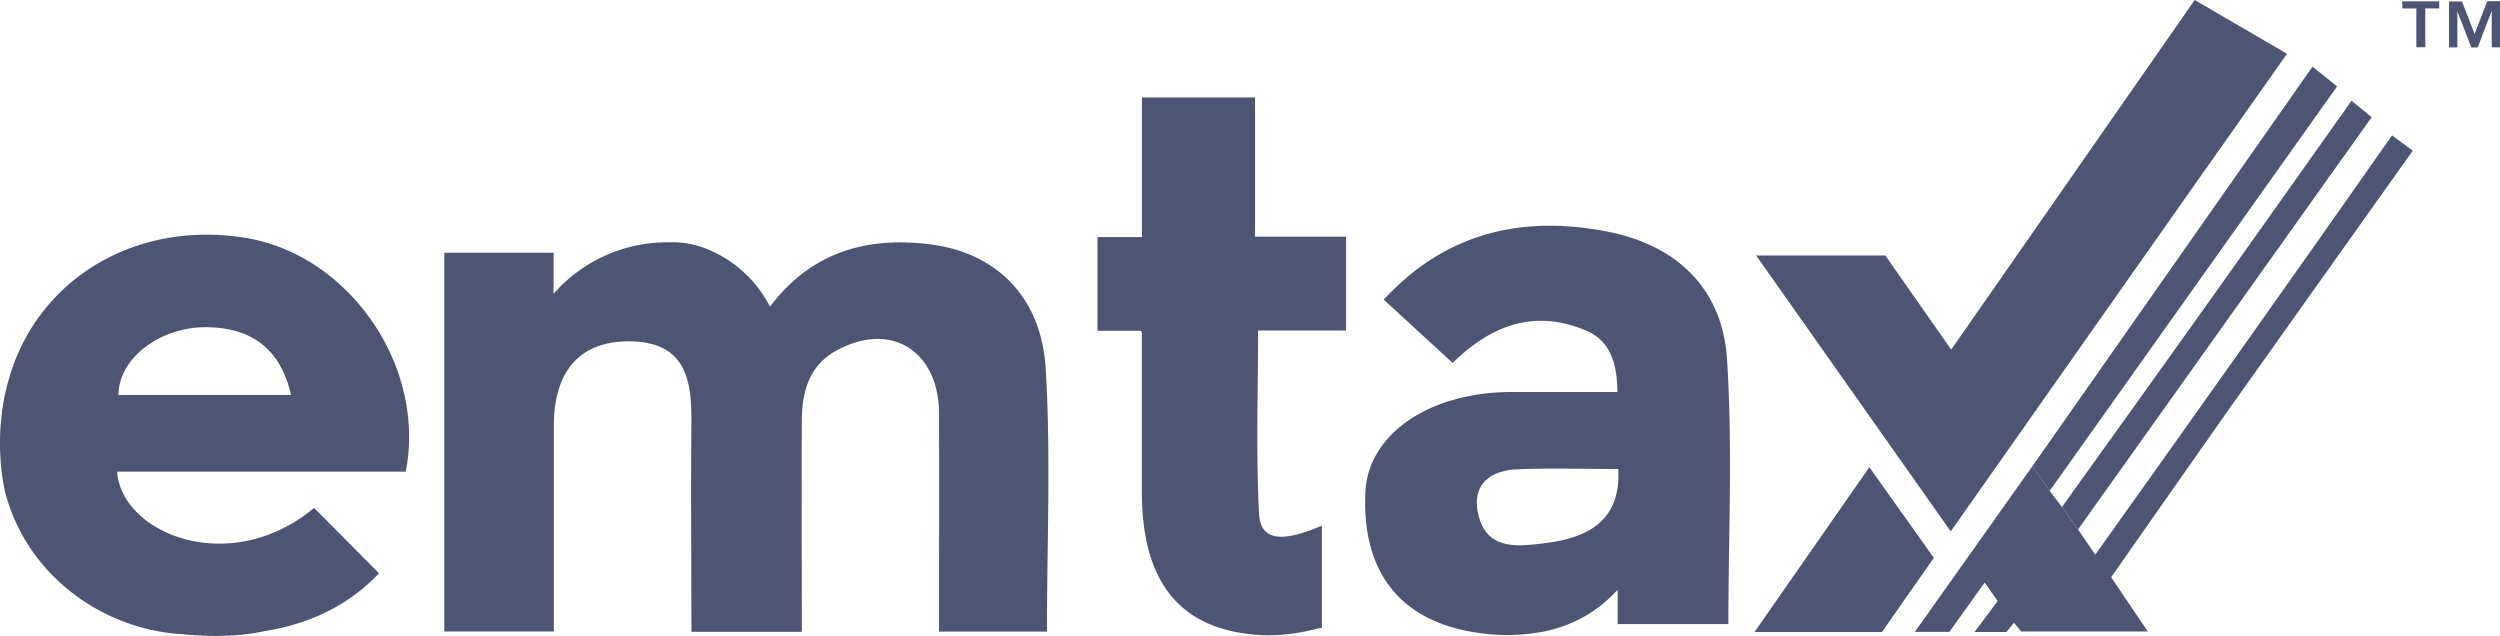 <svg id="Layer_1" data-name="Layer 1" xmlns="http://www.w3.org/2000/svg" viewBox="0 0 538.8 137.11"><defs><style>.cls-1{fill:#4d5573;}</style></defs><title>Logos</title><path class="cls-1" d="M456.67,63c12-17.09,24.07-34.17,36.23-51.41L473,0,420.52,75.35l-14.2-20.29H378.48l41.94,59.47C432.59,97.22,444.62,80.11,456.67,63Z"/><path class="cls-1" d="M402.88,100.69l-24.75,35.53H405.6q5.55-7.91,11.18-16C412.16,113.75,407.6,107.33,402.88,100.69Z"/><path class="cls-1" d="M441.75,105.79l6.39-9q27.71-39,55.55-78.17l-5.3-4.25Q468.08,57.58,438,100.51,439.84,103.14,441.75,105.79Z"/><path class="cls-1" d="M484.77,72.83q-16.56,23.39-33.2,46.71l.6.84-.6-.84-3.71-5.43-3.47-4.84L442,106.12l-.49-.69L438,100.5,424.17,120l.73,1.14-.73-1.14-11.49,16.18h7.46l7.6-10.63-1.91-3c.68,1.06,1.23,1.9,1.91,3l2.79,4h0l-4.93,6.58-.08.08,1.15,0,3.65,0,2.08,0,1.66-2c-.65-.89-1.31-1.77-2-2.66l2,2.67,1.55,1.88h27.27L455,124.4c8.51-12.14,17-24.32,25.54-36.43C493.64,69.5,506.79,51.08,520,32.48l-4.47-3.3C505.14,44,495,58.41,484.77,72.83Z"/><path class="cls-1" d="M52.71,51.23c-24.06-3.8-45,9.37-50.9,30.83h0A43.41,43.41,0,0,0,.44,88.76c0,.33-.08.68-.13,1v0c0,.21,0,.43-.07.64,0,.5-.1,1-.13,1.5a52.72,52.72,0,0,0,0,6.89V99h0a44.94,44.94,0,0,0,.72,5.69c0,.17.06.33.1.5a11.2,11.2,0,0,0,.34,1.5c5.1,18.25,21.92,29.23,38.31,30l-.06,0s9.31,1.15,17.37-.65h0c9.56-1.51,18-5.33,24.8-12.49l-14-14.09c-18.1,15.09-41.48,5.61-42.45-7.81h62.2C91.92,78.9,75.21,54.78,52.71,51.23ZM25.54,85.12c0-7.85,8.92-14.7,19-14.6,9.72.1,15.94,4.71,18.18,14.6Z"/><path class="cls-1" d="M200.74,52.7c-13.82-1.84-26,1.64-34.79,13.41A26.16,26.16,0,0,0,153.15,54a19.55,19.55,0,0,0-8.8-1.78H144a32.57,32.57,0,0,0-24.69,11.09V54.47H95.76v81.62h23.6c0-14.89,0-29.6,0-44.3,0-12,5.8-18.36,16.45-18.22,11.91.16,13.29,8.15,13.2,17.51-.14,15,0,30,0,45.08h23.8c0-15.2-.08-30.29,0-45.38,0-6.07,1.44-11.84,7.24-15.1,11.74-6.61,22.27-.24,22.33,13.44.06,15.66,0,31.33,0,47h23.26c0-19,.86-37.92-.27-56.69C224.43,64.06,214.82,54.57,200.74,52.7Z"/><path class="cls-1" d="M270.49,21H246.11V51.09h-9.58v20.2h9.41a2.91,2.91,0,0,1,.16.58c0,11.48,0,22.95,0,34.43.06,18.6,7.73,28.62,23.2,30.36a34.5,34.5,0,0,0,8.32,0h.08a42.78,42.78,0,0,0,6.06-1.15l1.13-.22v-22c-8.74,3.77-13.24,3.18-13.54-2.54-.68-13.1-.21-26.25-.21-39.51H290.1V51H270.49Z"/><path class="cls-1" d="M346.83,50c-18.59-3.75-35.2.06-48.61,14.58l14.86,13.64C321.44,70,330.92,66.51,342,71.33c5.38,2.33,6.5,7.56,6.59,13.15-7.82,0-15.4,0-23,0-17.73.11-30.78,9.15-31.33,21.67-.8,18,8.36,28.66,26.22,30.48h0a39.59,39.59,0,0,0,8.63,0h.14l.57-.06a7.27,7.27,0,0,0,.81-.13,28.88,28.88,0,0,0,18-9.33v7.39h23.87c0-19.09.94-38.12-.29-57C371.31,62.5,361.66,53,346.83,50ZM333.42,117c-6,.75-13.55,2-15-7.1-.92-5.89,3.21-8.52,8.49-8.75,7.17-.31,14.36-.07,21.85-.07C349.41,112.16,342.24,115.85,333.42,117Z"/><path class="cls-1" d="M536.33.26a.33.33,0,0,0-.39.26q-1.05,2.78-2.13,5.55l-.48,1.25c-.93-2.4-1.83-4.73-2.73-7h-2.78v9.9h1.79V2.48h0c0,.07.07.13.1.2.35.93.7,1.85,1.06,2.78L532.54,10c.07.19.16.26.35.24a5.75,5.75,0,0,1,.83,0c.2,0,.28,0,.36-.24q1.38-3.63,2.78-7.26a2.44,2.44,0,0,1,.1-.24l.06,0v7.7h1.78V.26h-.29C537.78.26,537.06.27,536.33.26Z"/><path class="cls-1" d="M517.77,1.82h3v8.36h1.93V1.81h3V.28h-8Z"/><path class="cls-1" d="M444.39,109.27l3.47,4.84q31.59-44.37,63.29-88.86l-4.35-3.54c-10,14.11-19.88,28.07-29.8,42Q460.74,86.51,444.39,109.27Z"/></svg>